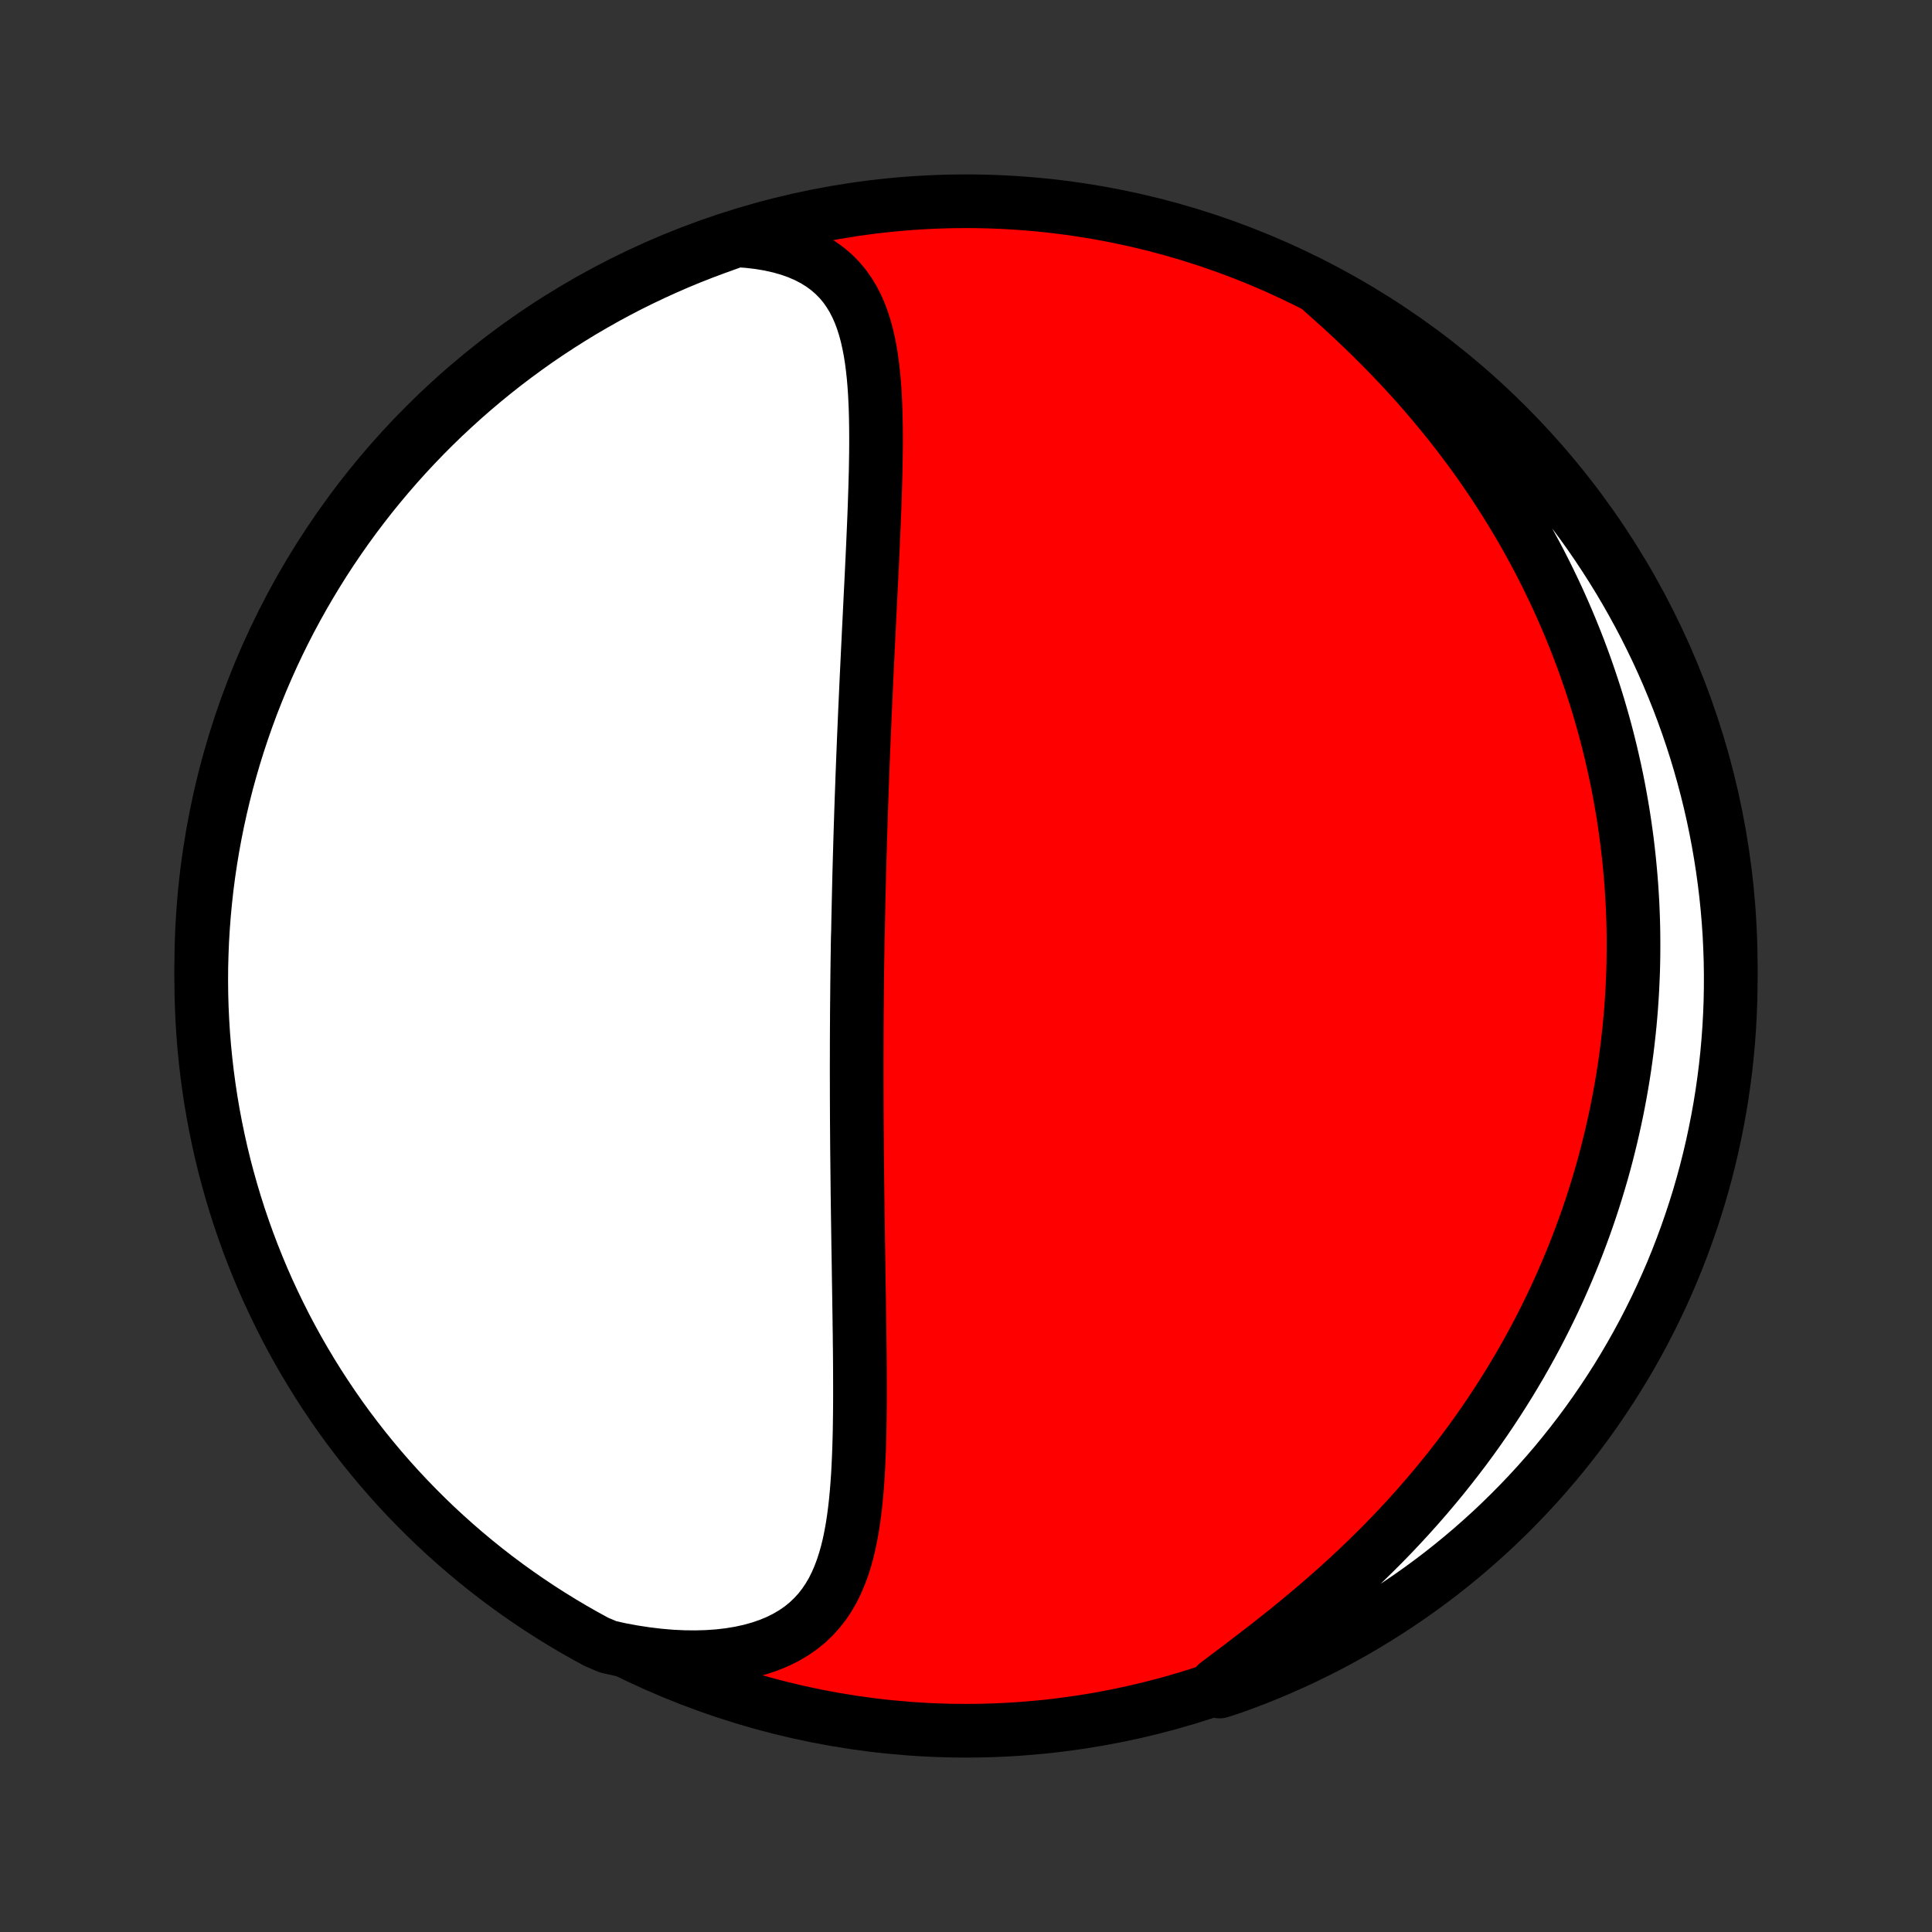 <?xml version="1.0" encoding="utf-8" standalone="no"?>
<!DOCTYPE svg PUBLIC "-//W3C//DTD SVG 1.1//EN"
  "http://www.w3.org/Graphics/SVG/1.1/DTD/svg11.dtd">
<!-- Created with matplotlib (http://matplotlib.org/) -->
<svg height="72pt" version="1.1" viewBox="0 0 72 72" width="72pt" xmlns="http://www.w3.org/2000/svg" xmlns:xlink="http://www.w3.org/1999/xlink">
 <rect x="0" y="0" width="72" height="72" fill="#333333" stroke="none"/>
 <defs>
  <style type="text/css">
*{stroke-linecap:butt;stroke-linejoin:round;}
  </style>
 </defs>
 <g id="figure_1">
  <g id="patch_1">
   <path d="
M0 72
L72 72
L72 0
L0 0
z
" style="fill:none;"/>
  </g>
  <g id="axes_1">
   <g id="PatchCollection_1">
    <defs>
     <path d="
M36 -7.5
C43.558 -7.5 50.808 -10.503 56.153 -15.848
C61.497 -21.192 64.5 -28.442 64.5 -36
C64.5 -43.558 61.497 -50.808 56.153 -56.153
C50.808 -61.497 43.558 -64.5 36 -64.5
C28.442 -64.5 21.192 -61.497 15.848 -56.153
C10.503 -50.808 7.5 -43.558 7.5 -36
C7.5 -28.442 10.503 -21.192 15.848 -15.848
C21.192 -10.503 28.442 -7.5 36 -7.5
z
" id="C0_0_a811fe30f3"/>
     <path d="
M27.452 -63.044
L27.877 -63.014
L28.286 -62.966
L28.678 -62.901
L29.052 -62.817
L29.405 -62.717
L29.739 -62.599
L30.051 -62.464
L30.342 -62.313
L30.611 -62.146
L30.858 -61.964
L31.084 -61.768
L31.289 -61.559
L31.475 -61.337
L31.641 -61.102
L31.79 -60.857
L31.922 -60.602
L32.039 -60.338
L32.141 -60.065
L32.23 -59.785
L32.308 -59.498
L32.374 -59.204
L32.432 -58.905
L32.48 -58.602
L32.52 -58.294
L32.554 -57.982
L32.581 -57.667
L32.603 -57.349
L32.619 -57.029
L32.632 -56.707
L32.64 -56.383
L32.645 -56.059
L32.647 -55.733
L32.647 -55.407
L32.644 -55.08
L32.639 -54.753
L32.633 -54.426
L32.624 -54.1
L32.615 -53.775
L32.604 -53.45
L32.593 -53.125
L32.581 -52.802
L32.568 -52.48
L32.554 -52.159
L32.54 -51.84
L32.526 -51.522
L32.511 -51.205
L32.496 -50.89
L32.481 -50.577
L32.466 -50.265
L32.45 -49.955
L32.435 -49.647
L32.42 -49.34
L32.405 -49.035
L32.39 -48.732
L32.375 -48.431
L32.361 -48.132
L32.346 -47.835
L32.332 -47.539
L32.318 -47.245
L32.304 -46.953
L32.29 -46.663
L32.277 -46.374
L32.264 -46.087
L32.251 -45.802
L32.238 -45.519
L32.226 -45.237
L32.214 -44.956
L32.202 -44.678
L32.19 -44.401
L32.179 -44.125
L32.168 -43.85
L32.157 -43.577
L32.147 -43.306
L32.136 -43.035
L32.127 -42.766
L32.117 -42.498
L32.107 -42.232
L32.098 -41.966
L32.089 -41.701
L32.081 -41.438
L32.072 -41.175
L32.064 -40.913
L32.056 -40.652
L32.049 -40.392
L32.041 -40.133
L32.034 -39.874
L32.027 -39.616
L32.02 -39.358
L32.014 -39.101
L32.008 -38.844
L32.002 -38.588
L31.996 -38.332
L31.991 -38.077
L31.985 -37.822
L31.98 -37.566
L31.976 -37.311
L31.967 -37.056
L31.962 -36.802
L31.959 -36.547
L31.955 -36.292
L31.951 -36.036
L31.948 -35.781
L31.945 -35.526
L31.942 -35.27
L31.94 -35.013
L31.938 -34.757
L31.935 -34.499
L31.933 -34.242
L31.932 -33.983
L31.93 -33.725
L31.929 -33.465
L31.928 -33.205
L31.927 -32.943
L31.927 -32.681
L31.926 -32.419
L31.926 -32.155
L31.926 -31.89
L31.927 -31.624
L31.927 -31.357
L31.928 -31.088
L31.929 -30.819
L31.93 -30.548
L31.931 -30.276
L31.933 -30.002
L31.935 -29.727
L31.937 -29.451
L31.939 -29.173
L31.942 -28.894
L31.945 -28.613
L31.948 -28.33
L31.951 -28.046
L31.954 -27.759
L31.957 -27.472
L31.961 -27.182
L31.965 -26.89
L31.969 -26.597
L31.974 -26.302
L31.978 -26.005
L31.982 -25.706
L31.987 -25.405
L31.992 -25.102
L31.997 -24.797
L32.001 -24.491
L32.006 -24.182
L32.011 -23.871
L32.016 -23.559
L32.02 -23.244
L32.025 -22.928
L32.029 -22.61
L32.034 -22.291
L32.037 -21.969
L32.041 -21.646
L32.044 -21.321
L32.046 -20.995
L32.047 -20.668
L32.048 -20.339
L32.048 -20.009
L32.047 -19.678
L32.044 -19.347
L32.04 -19.015
L32.035 -18.682
L32.027 -18.349
L32.017 -18.016
L32.004 -17.683
L31.989 -17.351
L31.971 -17.02
L31.948 -16.69
L31.922 -16.361
L31.891 -16.035
L31.854 -15.71
L31.812 -15.389
L31.763 -15.07
L31.706 -14.756
L31.642 -14.446
L31.568 -14.141
L31.483 -13.842
L31.388 -13.549
L31.28 -13.263
L31.159 -12.985
L31.024 -12.716
L30.872 -12.457
L30.704 -12.207
L30.518 -11.97
L30.313 -11.745
L30.089 -11.532
L29.845 -11.334
L29.58 -11.151
L29.295 -10.983
L28.99 -10.831
L28.665 -10.696
L28.32 -10.578
L27.958 -10.477
L27.578 -10.394
L27.183 -10.329
L26.772 -10.281
L26.349 -10.252
L25.913 -10.24
L25.467 -10.245
L25.012 -10.267
L24.55 -10.307
L24.081 -10.363
L23.608 -10.435
L23.13 -10.523
L22.667 -10.626
L22.229 -10.811
L21.796 -11.048
L21.367 -11.292
L20.942 -11.544
L20.522 -11.803
L20.107 -12.069
L19.696 -12.343
L19.291 -12.624
L18.89 -12.912
L18.495 -13.207
L18.105 -13.509
L17.721 -13.818
L17.342 -14.134
L16.969 -14.456
L16.602 -14.785
L16.24 -15.12
L15.885 -15.462
L15.536 -15.81
L15.193 -16.164
L14.856 -16.524
L14.525 -16.891
L14.202 -17.262
L13.885 -17.64
L13.574 -18.023
L13.271 -18.412
L12.974 -18.806
L12.684 -19.205
L12.402 -19.61
L12.127 -20.019
L11.859 -20.433
L11.598 -20.853
L11.345 -21.276
L11.099 -21.704
L10.861 -22.137
L10.63 -22.573
L10.408 -23.014
L10.193 -23.459
L9.985 -23.907
L9.786 -24.36
L9.595 -24.816
L9.412 -25.275
L9.237 -25.737
L9.07 -26.203
L8.911 -26.671
L8.761 -27.143
L8.619 -27.617
L8.485 -28.094
L8.359 -28.573
L8.242 -29.054
L8.134 -29.538
L8.034 -30.023
L7.942 -30.51
L7.859 -30.999
L7.785 -31.489
L7.719 -31.981
L7.662 -32.474
L7.613 -32.968
L7.573 -33.464
L7.542 -33.959
L7.519 -34.456
L7.505 -34.953
L7.5 -35.45
L7.503 -35.947
L7.516 -36.445
L7.536 -36.942
L7.566 -37.439
L7.604 -37.935
L7.651 -38.431
L7.706 -38.926
L7.77 -39.421
L7.843 -39.914
L7.924 -40.406
L8.014 -40.897
L8.112 -41.386
L8.219 -41.874
L8.334 -42.36
L8.457 -42.843
L8.59 -43.325
L8.73 -43.805
L8.879 -44.282
L9.036 -44.757
L9.201 -45.229
L9.374 -45.698
L9.556 -46.164
L9.745 -46.627
L9.943 -47.087
L10.148 -47.544
L10.361 -47.997
L10.582 -48.446
L10.811 -48.892
L11.048 -49.333
L11.292 -49.771
L11.544 -50.204
L11.803 -50.633
L12.069 -51.058
L12.343 -51.478
L12.624 -51.893
L12.912 -52.304
L13.207 -52.709
L13.509 -53.109
L13.818 -53.505
L14.134 -53.895
L14.456 -54.279
L14.785 -54.658
L15.12 -55.031
L15.462 -55.398
L15.81 -55.76
L16.164 -56.115
L16.524 -56.465
L16.891 -56.807
L17.262 -57.144
L17.64 -57.474
L18.023 -57.798
L18.412 -58.115
L18.806 -58.426
L19.205 -58.729
L19.61 -59.026
L20.019 -59.316
L20.433 -59.598
L20.853 -59.873
L21.276 -60.141
L21.704 -60.402
L22.137 -60.655
L22.573 -60.901
L23.014 -61.139
L23.459 -61.37
L23.907 -61.592
L24.36 -61.807
L24.816 -62.014
L25.275 -62.214
L25.737 -62.405
L26.203 -62.588
L26.671 -62.763
z
" id="C0_1_1c4b765bf4"/>
     <path d="
M49.287 -61.137
L49.658 -60.809
L50.026 -60.476
L50.39 -60.139
L50.75 -59.798
L51.106 -59.454
L51.455 -59.106
L51.799 -58.755
L52.137 -58.4
L52.468 -58.044
L52.793 -57.684
L53.11 -57.323
L53.42 -56.959
L53.723 -56.594
L54.019 -56.228
L54.307 -55.861
L54.587 -55.492
L54.861 -55.123
L55.126 -54.753
L55.384 -54.383
L55.634 -54.013
L55.877 -53.642
L56.113 -53.272
L56.342 -52.902
L56.563 -52.533
L56.777 -52.164
L56.984 -51.796
L57.185 -51.428
L57.379 -51.062
L57.566 -50.696
L57.746 -50.332
L57.92 -49.968
L58.089 -49.606
L58.25 -49.245
L58.406 -48.885
L58.556 -48.526
L58.7 -48.169
L58.839 -47.813
L58.972 -47.458
L59.1 -47.105
L59.222 -46.753
L59.339 -46.403
L59.452 -46.054
L59.559 -45.706
L59.661 -45.359
L59.759 -45.014
L59.852 -44.671
L59.94 -44.328
L60.024 -43.987
L60.103 -43.647
L60.179 -43.309
L60.25 -42.971
L60.317 -42.635
L60.379 -42.299
L60.438 -41.965
L60.493 -41.632
L60.544 -41.3
L60.591 -40.969
L60.635 -40.639
L60.674 -40.31
L60.71 -39.981
L60.742 -39.654
L60.771 -39.327
L60.797 -39
L60.818 -38.675
L60.837 -38.35
L60.851 -38.025
L60.863 -37.701
L60.871 -37.378
L60.875 -37.055
L60.876 -36.732
L60.874 -36.409
L60.869 -36.087
L60.86 -35.765
L60.847 -35.443
L60.832 -35.121
L60.813 -34.799
L60.791 -34.478
L60.765 -34.156
L60.736 -33.834
L60.703 -33.512
L60.667 -33.189
L60.628 -32.867
L60.585 -32.544
L60.539 -32.22
L60.489 -31.897
L60.435 -31.573
L60.378 -31.248
L60.317 -30.923
L60.253 -30.597
L60.184 -30.271
L60.112 -29.944
L60.036 -29.616
L59.956 -29.288
L59.873 -28.958
L59.785 -28.628
L59.693 -28.297
L59.596 -27.966
L59.496 -27.633
L59.391 -27.3
L59.282 -26.965
L59.168 -26.63
L59.049 -26.293
L58.926 -25.956
L58.798 -25.618
L58.665 -25.278
L58.527 -24.938
L58.384 -24.597
L58.236 -24.254
L58.083 -23.911
L57.924 -23.567
L57.759 -23.221
L57.589 -22.875
L57.413 -22.528
L57.232 -22.18
L57.044 -21.832
L56.85 -21.482
L56.65 -21.132
L56.444 -20.782
L56.231 -20.43
L56.012 -20.079
L55.786 -19.727
L55.554 -19.374
L55.315 -19.022
L55.069 -18.669
L54.816 -18.317
L54.556 -17.965
L54.288 -17.613
L54.014 -17.262
L53.733 -16.912
L53.444 -16.562
L53.149 -16.214
L52.846 -15.866
L52.537 -15.521
L52.22 -15.177
L51.897 -14.834
L51.567 -14.494
L51.23 -14.157
L50.888 -13.821
L50.539 -13.489
L50.185 -13.16
L49.825 -12.834
L49.461 -12.511
L49.093 -12.192
L48.72 -11.877
L48.345 -11.566
L47.968 -11.258
L47.588 -10.956
L47.209 -10.658
L46.829 -10.364
L46.452 -10.075
L46.077 -9.79
L45.705 -9.51
L45.34 -9.234
L45.455 -8.962
L45.922 -9.114
L46.387 -9.283
L46.849 -9.46
L47.307 -9.646
L47.762 -9.839
L48.213 -10.04
L48.661 -10.249
L49.105 -10.467
L49.544 -10.691
L49.98 -10.924
L50.411 -11.164
L50.838 -11.412
L51.26 -11.667
L51.678 -11.93
L52.091 -12.2
L52.499 -12.477
L52.902 -12.761
L53.3 -13.053
L53.693 -13.351
L54.08 -13.657
L54.462 -13.969
L54.838 -14.288
L55.208 -14.614
L55.573 -14.945
L55.931 -15.284
L56.284 -15.629
L56.63 -15.98
L56.97 -16.337
L57.304 -16.7
L57.631 -17.069
L57.952 -17.443
L58.265 -17.824
L58.572 -18.209
L58.873 -18.601
L59.166 -18.997
L59.452 -19.399
L59.731 -19.806
L60.003 -20.218
L60.268 -20.634
L60.525 -21.056
L60.774 -21.481
L61.017 -21.912
L61.251 -22.346
L61.478 -22.785
L61.697 -23.227
L61.908 -23.674
L62.111 -24.125
L62.307 -24.578
L62.494 -25.036
L62.673 -25.497
L62.844 -25.961
L63.007 -26.428
L63.162 -26.898
L63.309 -27.37
L63.447 -27.846
L63.577 -28.324
L63.698 -28.804
L63.811 -29.286
L63.915 -29.771
L64.011 -30.257
L64.099 -30.745
L64.178 -31.235
L64.248 -31.726
L64.31 -32.218
L64.363 -32.712
L64.407 -33.206
L64.443 -33.702
L64.47 -34.198
L64.489 -34.694
L64.498 -35.192
L64.499 -35.689
L64.492 -36.186
L64.475 -36.684
L64.451 -37.181
L64.417 -37.678
L64.375 -38.174
L64.324 -38.669
L64.264 -39.164
L64.196 -39.658
L64.119 -40.151
L64.034 -40.642
L63.94 -41.132
L63.838 -41.621
L63.727 -42.108
L63.608 -42.593
L63.48 -43.075
L63.344 -43.556
L63.2 -44.035
L63.047 -44.511
L62.886 -44.984
L62.717 -45.455
L62.54 -45.922
L62.354 -46.387
L62.161 -46.849
L61.96 -47.307
L61.751 -47.762
L61.533 -48.213
L61.309 -48.661
L61.076 -49.105
L60.836 -49.544
L60.588 -49.98
L60.333 -50.411
L60.07 -50.838
L59.8 -51.26
L59.523 -51.678
L59.239 -52.091
L58.947 -52.499
L58.648 -52.902
L58.343 -53.3
L58.031 -53.693
L57.712 -54.08
L57.386 -54.462
L57.054 -54.838
L56.716 -55.208
L56.371 -55.573
L56.02 -55.931
L55.663 -56.284
L55.3 -56.63
L54.931 -56.97
L54.557 -57.304
L54.176 -57.631
L53.791 -57.952
L53.399 -58.265
L53.003 -58.572
L52.601 -58.873
L52.194 -59.166
L51.782 -59.452
L51.366 -59.731
L50.944 -60.003
L50.519 -60.268
L50.088 -60.525
z
" id="C0_2_af915d00e6"/>
    </defs>
    <g clip-path="url(#p1bffca34e9)">
     <use style="fill:#ff0000;stroke:#000000;stroke-width:2.0;" x="0.0" xlink:href="#C0_0_a811fe30f3" y="72.0"/>
    </g>
    <g clip-path="url(#p1bffca34e9)">
     <use style="fill:#ffffff;stroke:#000000;stroke-width:2.0;" x="0.0" xlink:href="#C0_1_1c4b765bf4" y="72.0"/>
    </g>
    <g clip-path="url(#p1bffca34e9)">
     <use style="fill:#ffffff;stroke:#000000;stroke-width:2.0;" x="0.0" xlink:href="#C0_2_af915d00e6" y="72.0"/>
    </g>
   </g>
  </g>
 </g>
 <defs>
  <clipPath id="p1bffca34e9">
   <rect height="72.0" width="72.0" x="0.0" y="0.0"/>
  </clipPath>
 </defs>
</svg>
